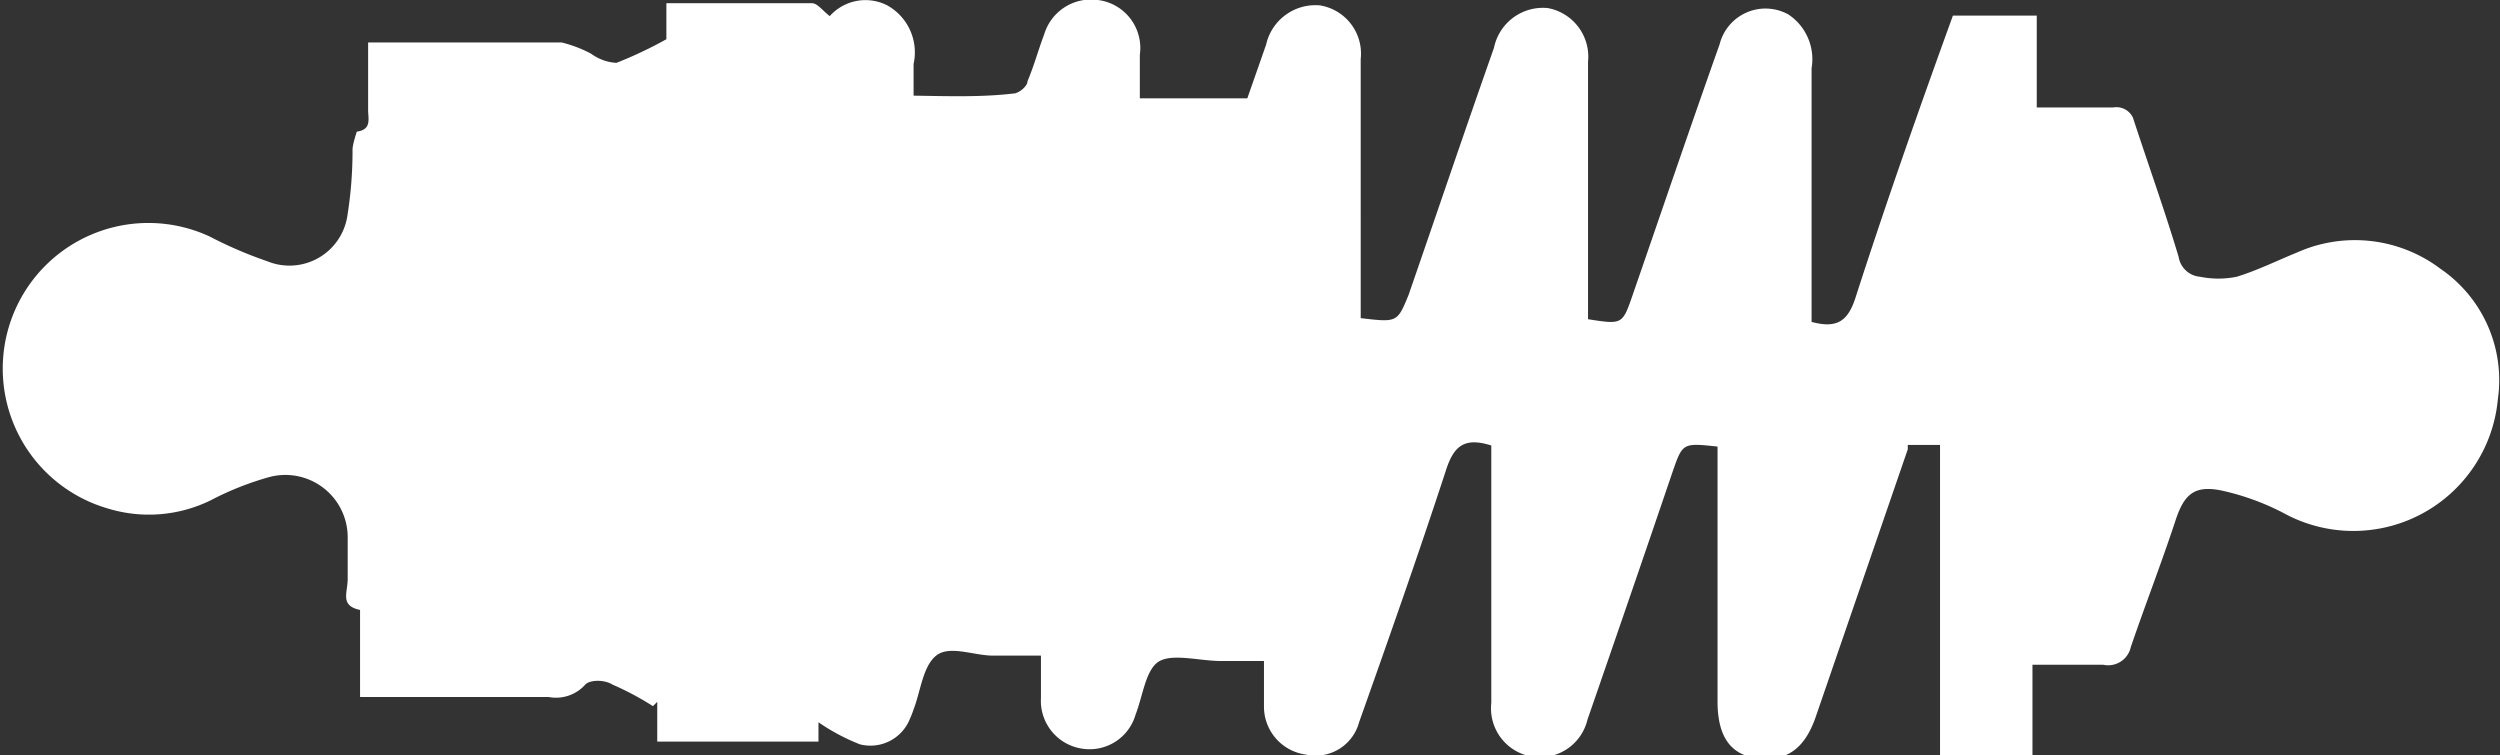 <svg xmlns="http://www.w3.org/2000/svg" viewBox="0 0 46.52 14.05"><rect x="0" y="0" width="46.52" height="14.05" fill="#333333" stroke="none"/><g data-name="Слой 2"><path d="M17 1.78v-.59A1 1 0 0 0 16.51.1a.89.89 0 0 0-1.07.2c-.13-.1-.23-.24-.33-.24H12.4v.67a7.7 7.7 0 0 1-.93.44A.89.89 0 0 1 11 1a2.34 2.34 0 0 0-.55-.21h-3.6v1.26c0 .16.07.36-.21.4 0 0-.07.2-.08.32a7.66 7.66 0 0 1-.1 1.27 1.09 1.09 0 0 1-1.49.82A7.74 7.74 0 0 1 3.9 4.4 2.71 2.71 0 1 0 2 9.46a2.61 2.61 0 0 0 1.92-.15A5.61 5.61 0 0 1 5 8.88 1.16 1.16 0 0 1 6.47 10v.77c0 .26-.15.5.23.58v1.62h3.51a.73.73 0 0 0 .68-.23c.08-.09.35-.1.51 0a5.41 5.41 0 0 1 .75.4l.08-.08v.74h3v-.36a3.81 3.81 0 0 0 .77.41.79.79 0 0 0 .93-.47 1.68 1.68 0 0 0 .07-.18c.13-.33.17-.8.42-1s.7 0 1.06 0h.89v.79a.9.9 0 0 0 .76.94.89.89 0 0 0 1-.63c.14-.36.19-.86.45-1s.75 0 1.14 0h.8v.84a.9.9 0 0 0 .77.9.84.84 0 0 0 1-.6c.55-1.55 1.1-3.11 1.61-4.67.14-.44.32-.65.85-.48v4.79a.91.91 0 0 0 1.79.31c.53-1.53 1.06-3.07 1.58-4.6.19-.55.19-.55.84-.48v4.74c0 .64.23 1 .75 1.06s.86-.16 1.07-.75l1.72-5v-.08h.6v5.78h1.72v-1.69h1.32a.43.43 0 0 0 .51-.33c.27-.79.57-1.56.83-2.35.16-.49.35-.67.87-.56a4.67 4.67 0 0 1 1.13.41 2.7 2.7 0 0 0 4-2.11A2.51 2.51 0 0 0 45.41 5a2.64 2.64 0 0 0-2.67-.3c-.37.15-.73.33-1.12.45a1.71 1.71 0 0 1-.68 0 .44.44 0 0 1-.4-.37c-.26-.87-.57-1.73-.85-2.59a.34.34 0 0 0-.37-.19H37.9V.29h-1.56C35.72 2 35.1 3.76 34.53 5.53c-.14.44-.34.59-.82.46V1.27a1 1 0 0 0-.43-1A.88.88 0 0 0 32 .82c-.55 1.55-1.08 3.11-1.62 4.67-.19.55-.19.55-.83.45V1.15a.92.92 0 0 0-.75-1 .93.93 0 0 0-1 .74c-.54 1.53-1.06 3.07-1.59 4.6-.21.51-.21.51-.89.43V1.1a.91.91 0 0 0-.76-1 .94.94 0 0 0-1 .73l-.35 1h-2v-.81A.9.9 0 0 0 20.43 0a.91.91 0 0 0-1 .64c-.11.29-.19.59-.31.87 0 .1-.17.23-.26.23-.59.07-1.2.05-1.86.04z" fill="#fff" fill-rule="evenodd" data-name="Слой 1"/></g></svg>